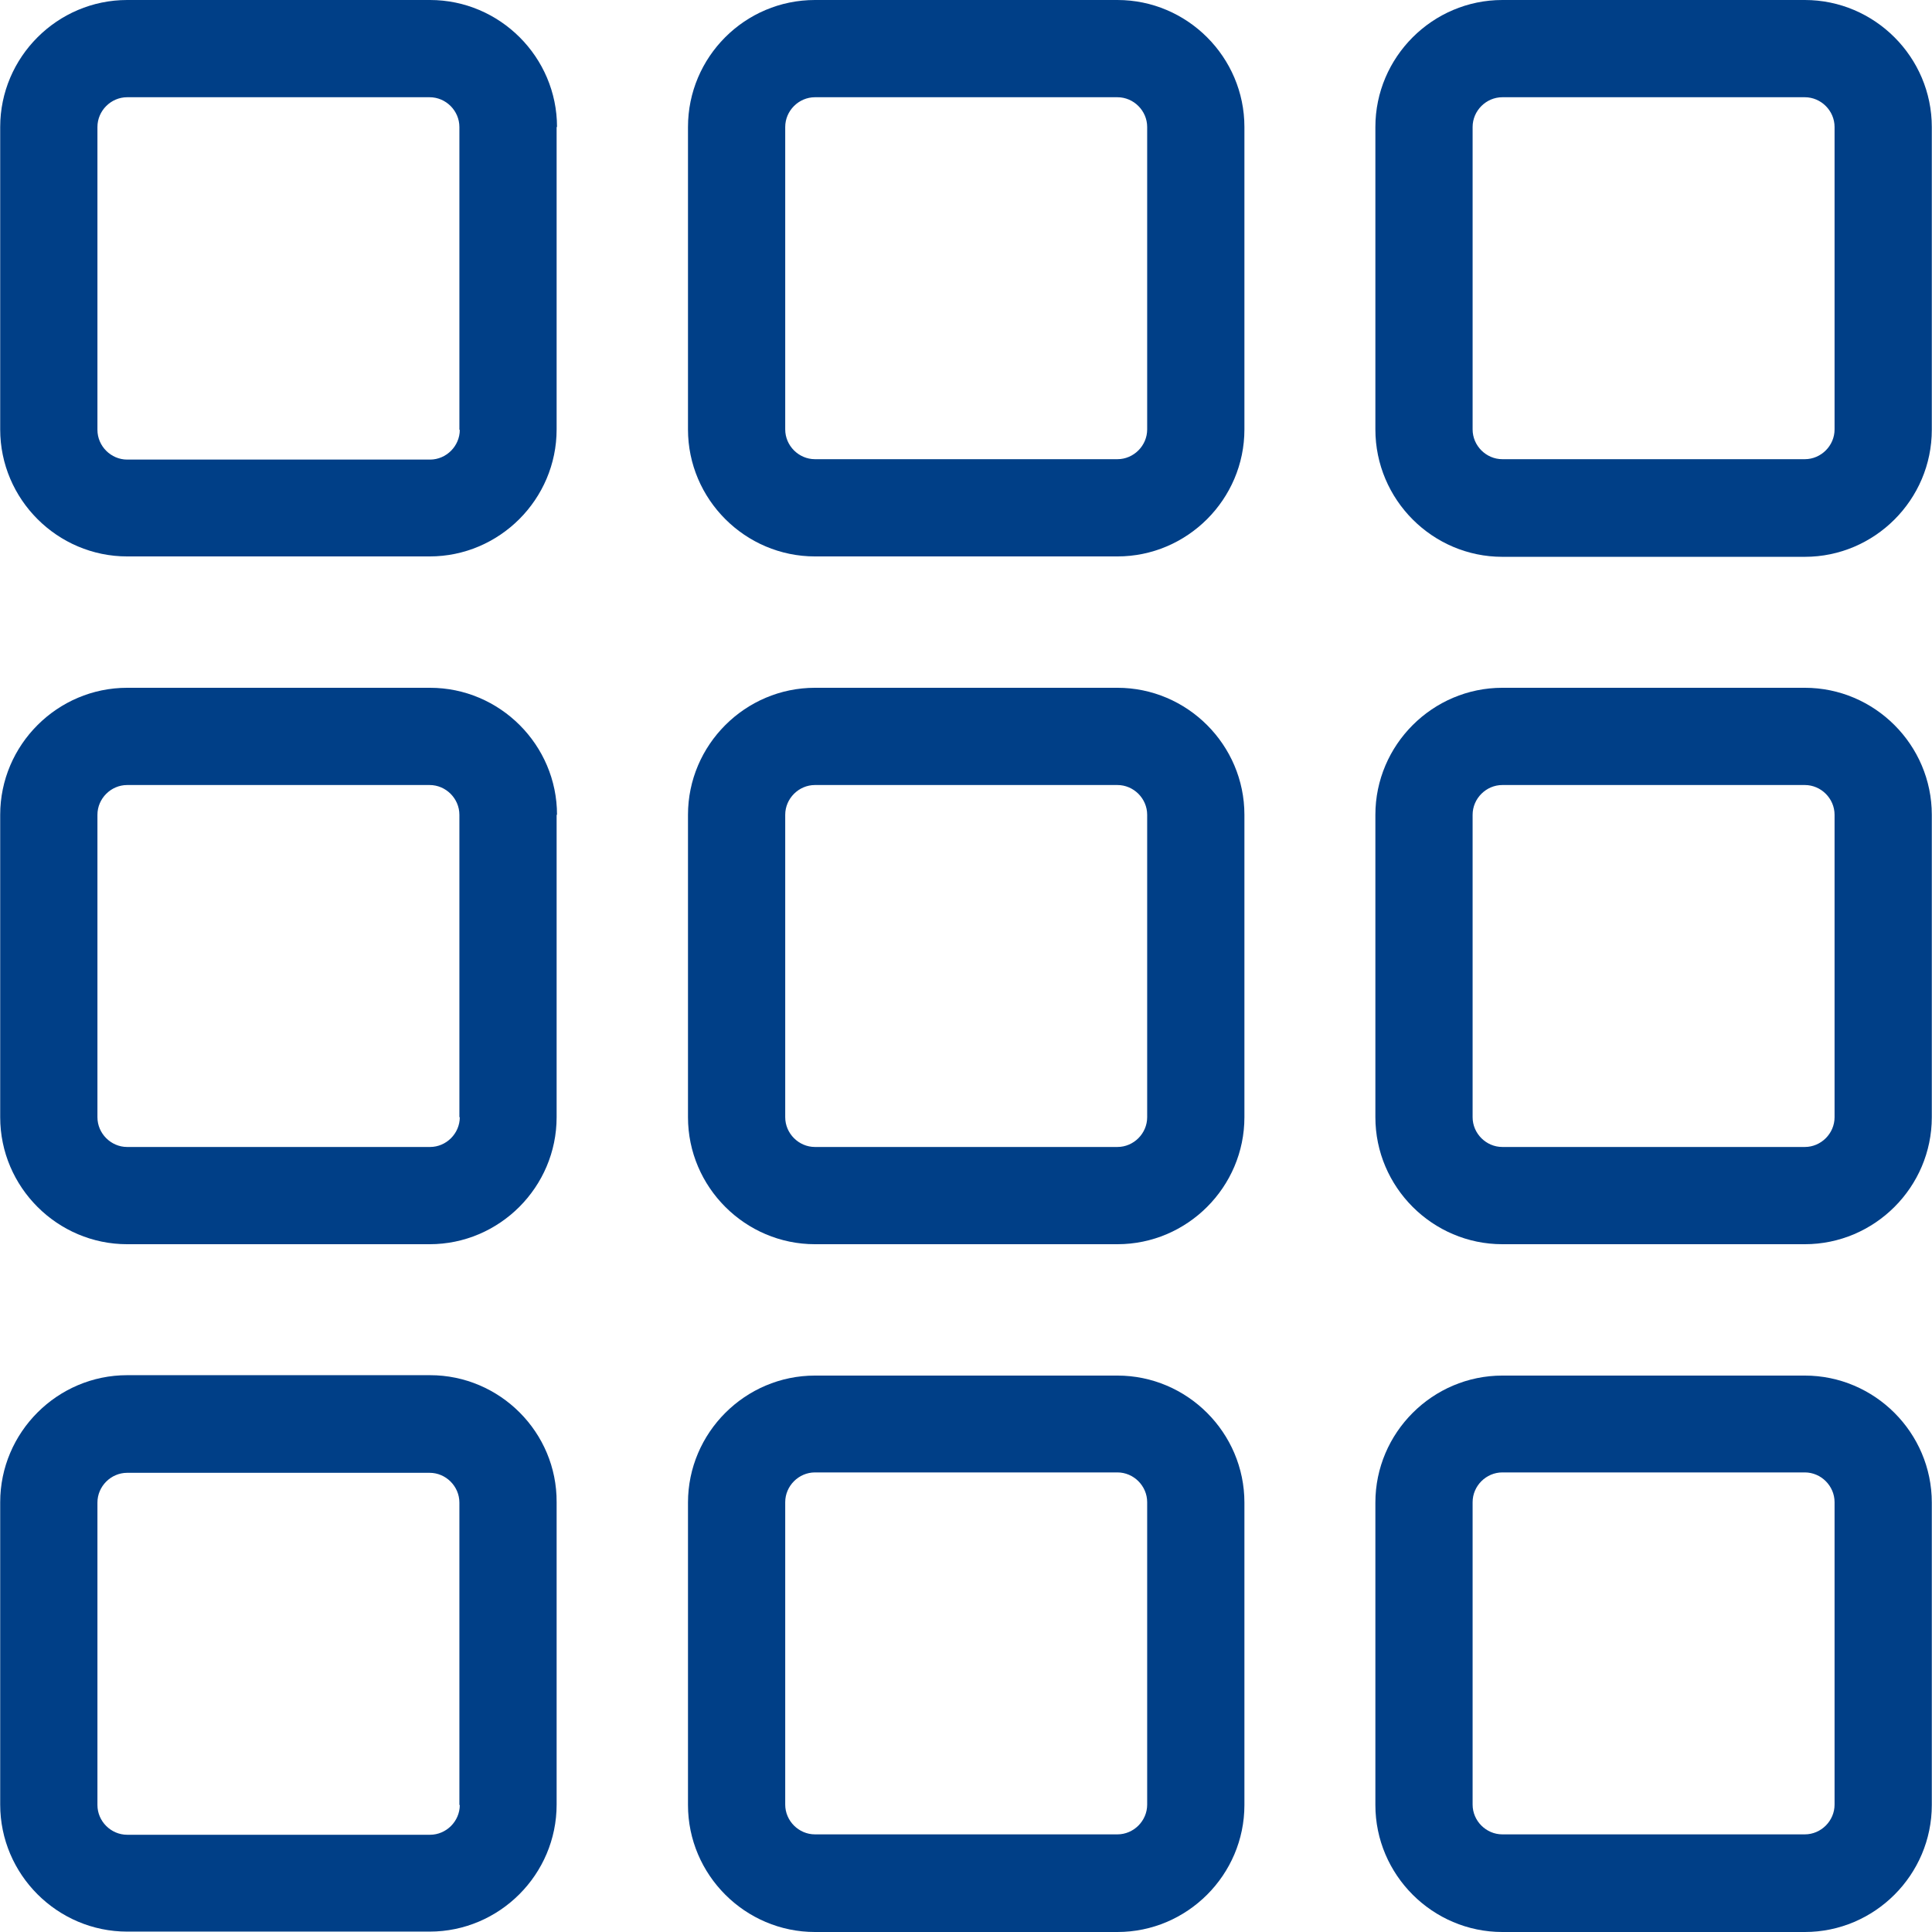 <svg
  fill="#003F87"
enable-background="new 0 0 486.8 486.8" version="1.1" viewBox="0 0 486.8 486.8" xml:space="preserve" xmlns="http://www.w3.org/2000/svg">
  <path d="m140.35 32c0-17.6-14.4-32-32-32h-76.3c-17.6 0-32 14.4-32 32v76.2c0 17.6 14.4 32 32 32h76.2c17.6 0 32-14.4 32-32v-76.2h0.1zm-24.5 76.3c0 4.1-3.4 7.5-7.5 7.5h-76.3c-4.1 0-7.5-3.4-7.5-7.5v-76.3c0-4.1 3.4-7.5 7.5-7.5h76.2c4.1 0 7.5 3.4 7.5 7.5v76.3h0.1z"/>
  <path d="m140.35 205.3c0-17.6-14.4-32-32-32h-76.3c-17.6 0-32 14.4-32 32v76.2c0 17.6 14.4 32 32 32h76.2c17.6 0 32-14.4 32-32v-76.2h0.1zm-24.5 76.2c0 4.1-3.4 7.5-7.5 7.5h-76.3c-4.1 0-7.5-3.4-7.5-7.5v-76.2c0-4.1 3.4-7.5 7.5-7.5h76.2c4.1 0 7.5 3.4 7.5 7.5v76.2h0.1z"/>
  <path d="m108.35 346.5h-76.3c-17.6 0-32 14.4-32 32v76.2c0 17.6 14.4 32 32 32h76.2c17.6 0 32-14.4 32-32v-76.2c0.1-17.6-14.3-32-31.9-32zm7.5 108.3c0 4.1-3.4 7.5-7.5 7.5h-76.3c-4.1 0-7.5-3.4-7.5-7.5v-76.2c0-4.1 3.4-7.5 7.5-7.5h76.2c4.1 0 7.5 3.4 7.5 7.5v76.2h0.1z"/>
  <path d="m173.35 281.5c0 17.6 14.4 32 32 32h76.2c17.6 0 32-14.4 32-32v-76.2c0-17.6-14.4-32-32-32h-76.2c-17.6 0-32 14.4-32 32v76.2zm24.5-76.2c0-4.1 3.4-7.5 7.5-7.5h76.2c4.1 0 7.5 3.4 7.5 7.5v76.2c0 4.1-3.4 7.5-7.5 7.5h-76.2c-4.1 0-7.5-3.4-7.5-7.5v-76.2z"/>
  <path d="m173.35 454.8c0 17.6 14.4 32 32 32h76.2c17.6 0 32-14.4 32-32v-76.2c0-17.6-14.4-32-32-32h-76.2c-17.6 0-32 14.4-32 32v76.2zm24.5-76.3c0-4.1 3.4-7.5 7.5-7.5h76.2c4.1 0 7.5 3.4 7.5 7.5v76.2c0 4.1-3.4 7.5-7.5 7.5h-76.2c-4.1 0-7.5-3.4-7.5-7.5v-76.2z"/>
  <path d="m346.55 281.5c0 17.6 14.4 32 32 32h76.2c17.6 0 32-14.4 32-32v-76.2c0-17.6-14.4-32-32-32h-76.2c-17.6 0-32 14.4-32 32v76.2zm24.5-76.2c0-4.1 3.4-7.5 7.5-7.5h76.2c4.1 0 7.5 3.4 7.5 7.5v76.2c0 4.1-3.4 7.5-7.5 7.5h-76.2c-4.1 0-7.5-3.4-7.5-7.5v-76.2z"/>
  <path d="m346.55 454.8c0 17.6 14.4 32 32 32h76.2c17.6 0 32-14.4 32-32v-76.2c0-17.6-14.4-32-32-32h-76.2c-17.6 0-32 14.4-32 32v76.2zm24.5-76.3c0-4.1 3.4-7.5 7.5-7.5h76.2c4.1 0 7.5 3.4 7.5 7.5v76.2c0 4.1-3.4 7.5-7.5 7.5h-76.2c-4.1 0-7.5-3.4-7.5-7.5v-76.2z"/>
  <path d="m173.35 32v76.2c0 17.6 14.4 32 32 32h76.2c17.6 0 32-14.4 32-32v-76.2c0-17.6-14.4-32-32-32h-76.2c-17.7 0-32 14.4-32 32zm24.5 0c0-4.1 3.4-7.5 7.5-7.5h76.2c4.1 0 7.5 3.4 7.5 7.5v76.2c0 4.1-3.4 7.5-7.5 7.5h-76.2c-4.1 0-7.5-3.4-7.5-7.5v-76.2z"/>
  <path d="m378.55 140.3h76.2c17.6 0 32-14.4 32-32v-76.3c0-17.6-14.4-32-32-32h-76.2c-17.6 0-32 14.4-32 32v76.2c0 17.7 14.4 32.1 32 32.1zm-7.5-108.3c0-4.1 3.4-7.5 7.5-7.5h76.2c4.1 0 7.5 3.4 7.5 7.5v76.2c0 4.1-3.4 7.5-7.5 7.5h-76.2c-4.1 0-7.5-3.4-7.5-7.5v-76.2z"/>
</svg>